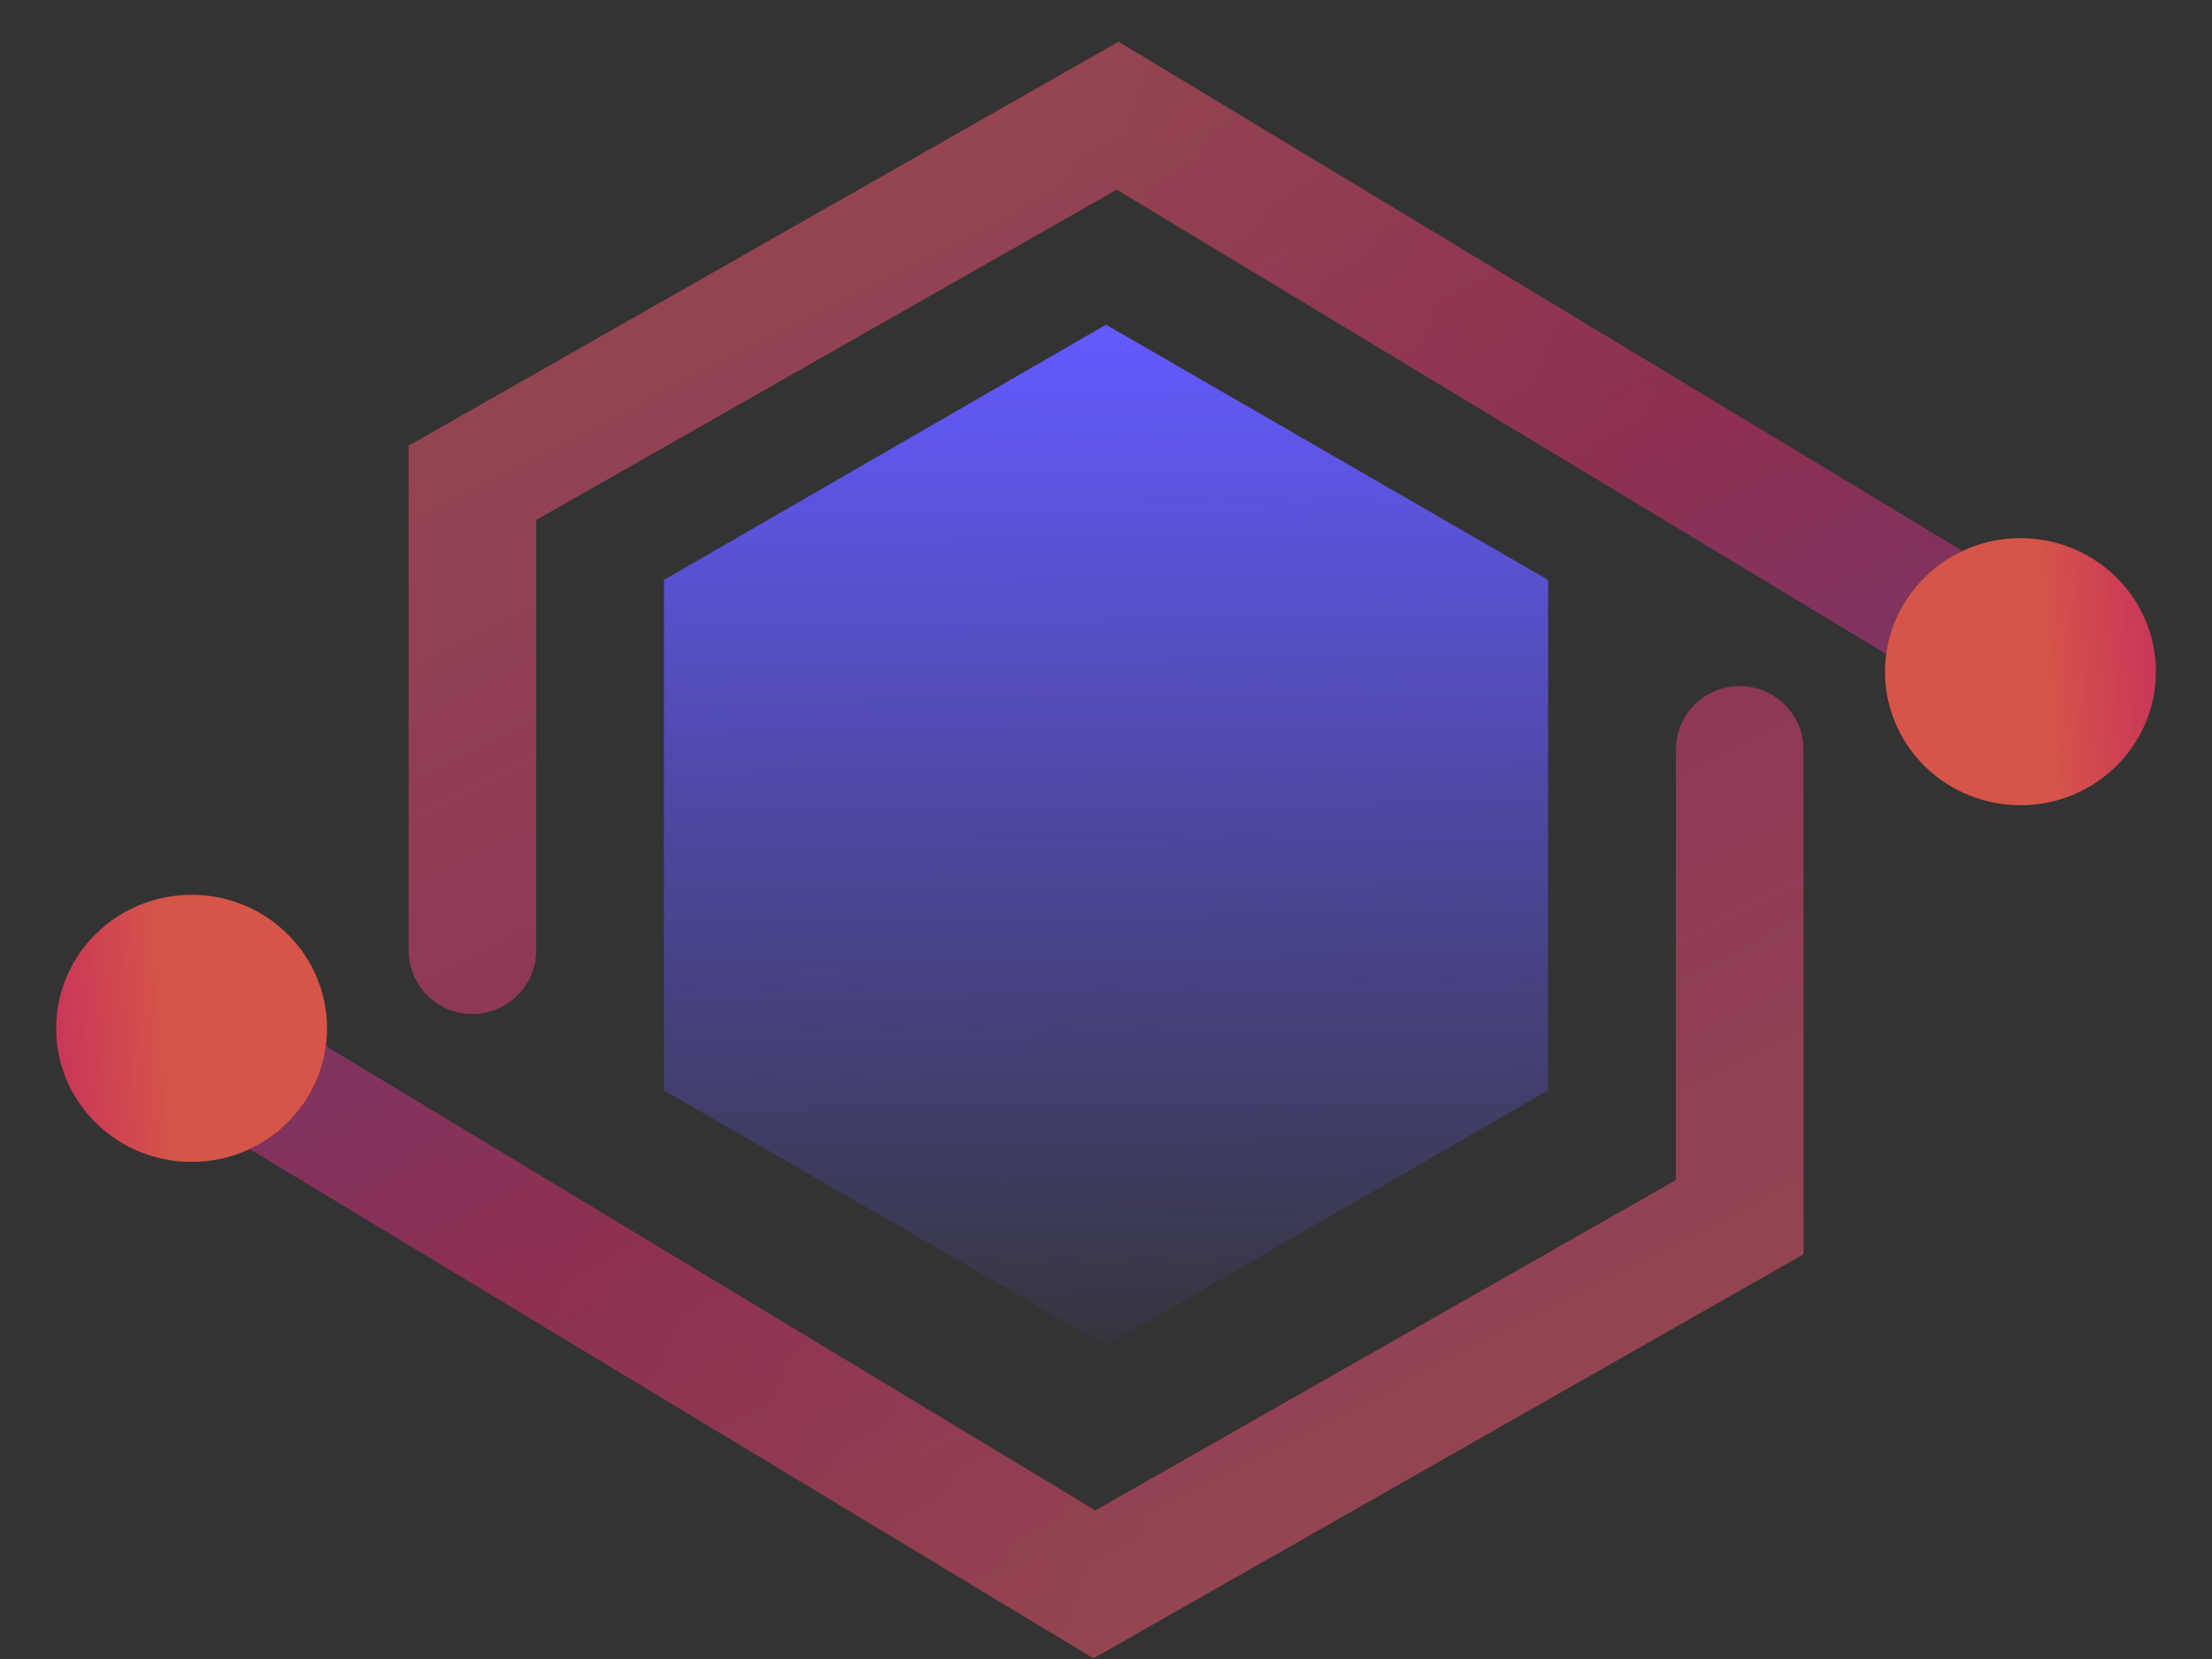 <svg width="52" height="39" viewBox="0 0 52 39" fill="none" xmlns="http://www.w3.org/2000/svg">
<rect x="0" y="0" width="52" height="39" fill="#333333" stroke="none"/>
<path d="M26.001 7.633L36.393 13.633V25.633L26.001 31.633L15.608 25.633V13.633L26.001 7.633Z" fill="url(#paint0_linear_1216_13454)"/>
<g opacity="0.8">
<circle r="3.162" transform="matrix(0.712 -0.702 0.712 0.702 47.497 15.79)" fill="url(#paint1_linear_1216_13454)"/>
<circle r="3.162" transform="matrix(0.712 -0.702 0.712 0.702 47.497 15.79)" fill="white" fill-opacity="0.1"/>
</g>
<g opacity="0.5">
<path fill-rule="evenodd" clip-rule="evenodd" d="M27.049 1.436L26.296 0.981L25.532 1.416L10.363 10.047L9.605 10.479V11.351V22.337C9.605 23.165 10.277 23.837 11.105 23.837C11.934 23.837 12.605 23.165 12.605 22.337V12.223L26.252 4.458L44.341 15.373C44.43 14.714 44.731 14.077 45.245 13.571C45.512 13.308 45.813 13.102 46.135 12.952L27.049 1.436Z" fill="url(#paint2_linear_1216_13454)"/>
<path fill-rule="evenodd" clip-rule="evenodd" d="M27.049 1.436L26.296 0.981L25.532 1.416L10.363 10.047L9.605 10.479V11.351V22.337C9.605 23.165 10.277 23.837 11.105 23.837C11.934 23.837 12.605 23.165 12.605 22.337V12.223L26.252 4.458L44.341 15.373C44.43 14.714 44.731 14.077 45.245 13.571C45.512 13.308 45.813 13.102 46.135 12.952L27.049 1.436Z" fill="url(#paint3_linear_1216_13454)" fill-opacity="0.2"/>
</g>
<g opacity="0.8">
<circle r="3.162" transform="matrix(-0.712 0.702 -0.712 -0.702 4.504 24.175)" fill="url(#paint4_linear_1216_13454)"/>
<circle r="3.162" transform="matrix(-0.712 0.702 -0.712 -0.702 4.504 24.175)" fill="white" fill-opacity="0.1"/>
</g>
<g opacity="0.5">
<path fill-rule="evenodd" clip-rule="evenodd" d="M24.953 38.53L25.706 38.984L26.47 38.549L41.638 29.918L42.397 29.486V28.614V17.629C42.397 16.8 41.725 16.129 40.897 16.129C40.068 16.129 39.397 16.8 39.397 17.629V27.742L25.75 35.507L7.661 24.592C7.572 25.251 7.27 25.888 6.756 26.395C6.49 26.657 6.189 26.863 5.867 27.013L24.953 38.53Z" fill="url(#paint5_linear_1216_13454)"/>
<path fill-rule="evenodd" clip-rule="evenodd" d="M24.953 38.53L25.706 38.984L26.47 38.549L41.638 29.918L42.397 29.486V28.614V17.629C42.397 16.8 41.725 16.129 40.897 16.129C40.068 16.129 39.397 16.8 39.397 17.629V27.742L25.75 35.507L7.661 24.592C7.572 25.251 7.27 25.888 6.756 26.395C6.49 26.657 6.189 26.863 5.867 27.013L24.953 38.53Z" fill="url(#paint6_linear_1216_13454)" fill-opacity="0.2"/>
</g>
<defs>
<linearGradient id="paint0_linear_1216_13454" x1="26.001" y1="7.633" x2="26.266" y2="32.807" gradientUnits="userSpaceOnUse">
<stop stop-color="#645AFF"/>
<stop offset="1" stop-color="#645AFF" stop-opacity="0"/>
</linearGradient>
<linearGradient id="paint1_linear_1216_13454" x1="7.514" y1="7.396" x2="-0.061" y2="0.872" gradientUnits="userSpaceOnUse">
<stop stop-color="#645AFF"/>
<stop offset="0.603" stop-color="#E40C5B"/>
<stop offset="1" stop-color="#FF4C3B"/>
</linearGradient>
<linearGradient id="paint2_linear_1216_13454" x1="60.937" y1="33.017" x2="34.571" y2="-18.592" gradientUnits="userSpaceOnUse">
<stop stop-color="#645AFF"/>
<stop offset="0.521" stop-color="#E40C5B"/>
<stop offset="0.986" stop-color="#FF4C3B"/>
</linearGradient>
<linearGradient id="paint3_linear_1216_13454" x1="29.133" y1="-8.408" x2="72.828" y2="6.935" gradientUnits="userSpaceOnUse">
<stop stop-color="white"/>
<stop offset="1" stop-color="white" stop-opacity="0"/>
</linearGradient>
<linearGradient id="paint4_linear_1216_13454" x1="7.514" y1="7.396" x2="-0.061" y2="0.872" gradientUnits="userSpaceOnUse">
<stop stop-color="#645AFF"/>
<stop offset="0.603" stop-color="#E40C5B"/>
<stop offset="1" stop-color="#FF4C3B"/>
</linearGradient>
<linearGradient id="paint5_linear_1216_13454" x1="-8.935" y1="6.948" x2="17.43" y2="58.557" gradientUnits="userSpaceOnUse">
<stop stop-color="#645AFF"/>
<stop offset="0.521" stop-color="#E40C5B"/>
<stop offset="0.986" stop-color="#FF4C3B"/>
</linearGradient>
<linearGradient id="paint6_linear_1216_13454" x1="22.868" y1="48.373" x2="-20.826" y2="33.03" gradientUnits="userSpaceOnUse">
<stop stop-color="white"/>
<stop offset="1" stop-color="white" stop-opacity="0"/>
</linearGradient>
</defs>
</svg>
